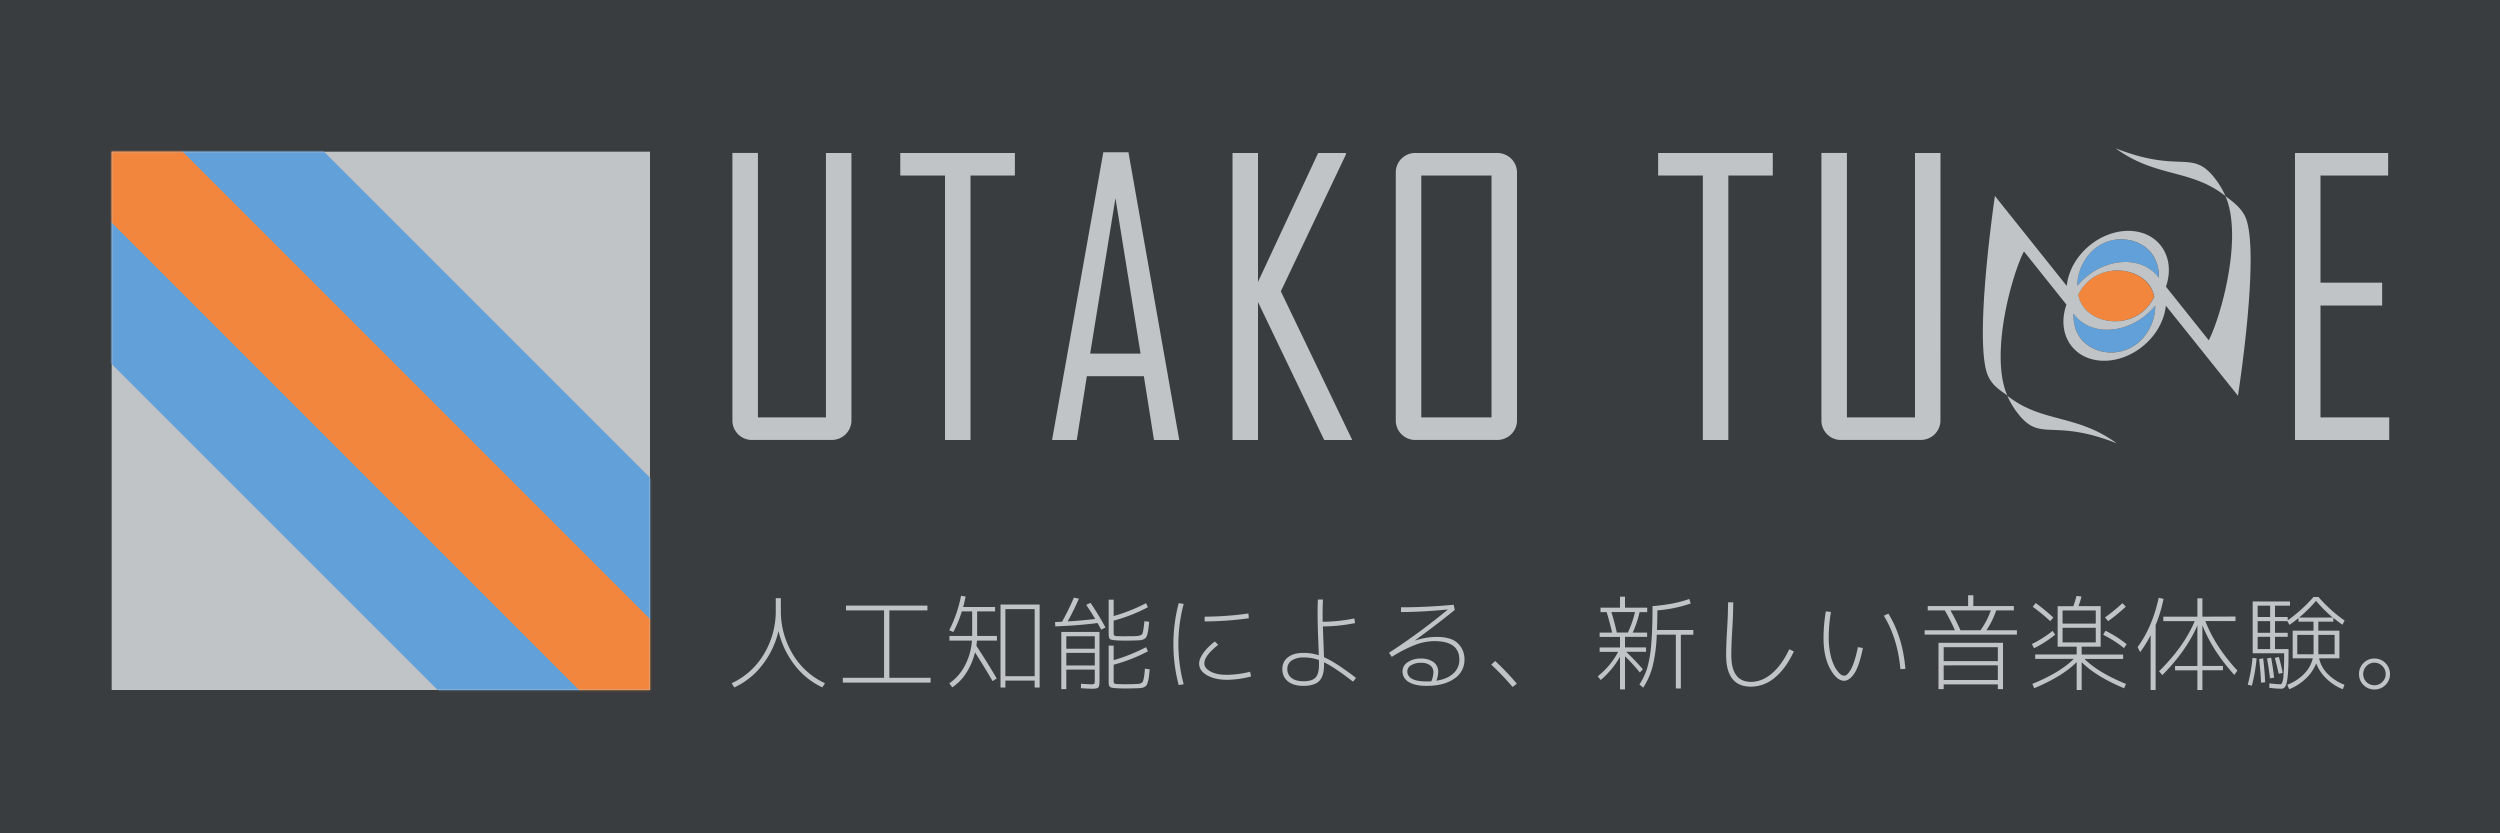 <svg id="レイヤー_1" data-name="レイヤー 1" xmlns="http://www.w3.org/2000/svg" xmlns:xlink="http://www.w3.org/1999/xlink" viewBox="0 0 1500 500"><defs><style>.cls-1{fill:#fff;}.cls-2{fill:#3a3d3f;}.cls-3{fill:#c1c4c6;}.cls-4,.cls-7{fill:#f2863d;}.cls-5{fill:#61a0d8;}.cls-6{mask:url(#mask);}.cls-7{stroke:#61a0d8;stroke-miterlimit:10;stroke-width:60px;}</style><mask id="mask" x="-40.43" y="-16.43" width="537.85" height="537.85" maskUnits="userSpaceOnUse"><rect class="cls-1" x="67" y="91" width="323" height="323"/></mask></defs><title> アートボード 1</title><rect class="cls-2" x="-73" y="-38" width="1608" height="575"/><path class="cls-3" d="M510.86,251.76a11.8,11.8,0,0,1-3.47,8.8,12.06,12.06,0,0,1-8.85,3.41H451.67a11.7,11.7,0,0,1-12.22-12.21v-160h15.3V250.44h40.82V91.79h15.29Z"/><path class="cls-3" d="M608.93,105.32H582.31V264H567V105.32H540.17V91.79h68.76Z"/><path class="cls-3" d="M707.56,264H692.38l-6.06-38.28H652.11L646.06,264H631.31v-.44L662,91.35h15.07Zm-23.22-51.82-15.07-93.3-15.18,93.3Z"/><path class="cls-3" d="M811.35,264H794.52L754.8,181.24V264H739.51V91.79H754.8v77.34l36.09-77.34H807.5v1l-39,82Z"/><path class="cls-3" d="M910.2,251.76a11.8,11.8,0,0,1-3.47,8.8,12.06,12.06,0,0,1-8.85,3.41H849.69a11.69,11.69,0,0,1-12.22-12.21V104a11.69,11.69,0,0,1,12.22-12.21h48.19a12.1,12.1,0,0,1,8.85,3.41,11.81,11.81,0,0,1,3.47,8.8Zm-15.29-1.32V105.32H852.77V250.44Z"/><g id="_グループ_" data-name="&lt;グループ&gt;"><path class="cls-4" d="M1253.86,168a26,26,0,0,0-7,8.89,18.8,18.8,0,0,0,3.55,7.75c7.25,9.06,23.94,11.46,35.08,2.38a25.94,25.94,0,0,0,7-9.07,18.64,18.64,0,0,0-3.52-7.55C1281.78,161.33,1265,158.93,1253.86,168Z"/><path class="cls-5" d="M1252,165.89c14.26-11.6,33.33-11.6,42.6,0l.12.16h0l.51.63a22.84,22.84,0,0,0-4.47-14.9c-7.24-9.06-22.84-11.58-34-2.5a29.38,29.38,0,0,0-10.46,22.25A39.75,39.75,0,0,1,1252,165.89Z"/><path class="cls-5" d="M1287.36,189.15c-14.22,11.59-33.23,11.6-42.47,0l-.12-.15h0l-.67-.83c-.2,5.68,1.32,11.16,4.49,15.11,7.27,9.08,22.91,11.6,34.08,2.52a29.4,29.4,0,0,0,10.5-22.47A41.3,41.3,0,0,1,1287.36,189.15Z"/><path class="cls-3" d="M1269.38,89c24.36,17.79,45.1,12.16,65.88,28.64a48.46,48.46,0,0,0-6.67-11.07C1314.87,89.4,1308.36,104.29,1269.38,89Z"/><path class="cls-3" d="M1346.73,129.2c-2.91-5.41-7.66-8.56-11.47-11.59,10.87,25.14-3.17,73.57-10,86.56L1299.56,172c3.06-8.82,2.2-18-3.21-24.81-9.24-11.57-28.25-11.56-42.46,0-8.17,6.66-13,15.7-13.83,24.38l-43.12-54s-13.12,88.69-4,108.19c2.92,6.23,7.63,8.55,11.43,11.57-10.83-25.11,3.17-73.5,10-86.48l25.5,31.93c-3.13,8.87-2.29,18.17,3.17,25,9.27,11.58,28.34,11.57,42.6,0,8.2-6.66,13-15.71,13.87-24.39l43.26,54.05S1356.82,148,1346.73,129.2Zm-89.92,20.06c11.14-9.08,26.74-6.56,34,2.5a22.84,22.84,0,0,1,4.47,14.9l-.51-.63h0l-.12-.16c-9.27-11.58-28.34-11.58-42.6,0a39.75,39.75,0,0,0-5.68,5.62A29.38,29.38,0,0,1,1256.81,149.26Zm35.76,28.7a25.94,25.94,0,0,1-7,9.07c-11.14,9.08-27.83,6.68-35.08-2.38a18.8,18.8,0,0,1-3.55-7.75,26,26,0,0,1,7-8.89c11.17-9.08,27.92-6.68,35.19,2.4A18.64,18.64,0,0,1,1292.57,178Zm-9.9,27.87c-11.17,9.08-26.81,6.56-34.08-2.52-3.17-3.95-4.69-9.43-4.49-15.11l.67.83h0l.12.15c9.24,11.57,28.25,11.56,42.47,0a41.3,41.3,0,0,0,5.81-5.79A29.4,29.4,0,0,1,1282.67,205.83Z"/><path class="cls-3" d="M1270.05,266c-24.28-17.76-45-12.13-65.67-28.59a48.09,48.09,0,0,0,6.65,11.06C1224.71,265.59,1231.19,250.71,1270.05,266Z"/></g><path class="cls-3" d="M1063.66,105.32H1037V264h-15.29V105.32H994.89V91.79h68.77Z"/><path class="cls-3" d="M1164.26,251.76a11.79,11.79,0,0,1-3.46,8.8,12.09,12.09,0,0,1-8.86,3.41h-46.87a11.68,11.68,0,0,1-12.21-12.21v-160h15.29V250.44H1149V91.79h15.29Z"/><path class="cls-3" d="M1433.54,264H1377V91.79h55.89v13.53h-40.6v64.26h37v13.75h-37v67.11h41.26Z"/><path class="cls-3" d="M439,409.94a43.66,43.66,0,0,0,19.32-17.45,49.78,49.78,0,0,0,7.14-26.27v-7.3h3.05v7.3a49.78,49.78,0,0,0,7.14,26.27A43.66,43.66,0,0,0,495,409.94l-1.59,2.47A44.29,44.29,0,0,1,476.76,399a52.39,52.39,0,0,1-9.65-20.37,52.22,52.22,0,0,1-9.71,20.34,44.45,44.45,0,0,1-16.81,13.48Z"/><path class="cls-3" d="M507.6,363.36h48.86v2.86H533.61V406.7h24.75v2.86H505.69V406.7h24.75V366.22H507.6Z"/><path class="cls-3" d="M569.66,384.37v-2.8H583.3V366.85h-6.22A66.69,66.69,0,0,1,572,379.23l-2.48-1.08a77.64,77.64,0,0,0,7.11-20.69l2.73.44c-.38,2.08-.87,4.17-1.46,6.29h19.16v2.66H586.28v14.72h11.87v2.8h-12c0,.71-.15,1.75-.32,3.1q6.85,10.41,12.18,19.61l-2.47,1.59q-4-7-10.54-17.26a39.51,39.51,0,0,1-5.23,12.31,29.16,29.16,0,0,1-8.41,8.69L569.59,410a29,29,0,0,0,9.33-10.66,37.67,37.67,0,0,0,4.25-15Zm54.13-21.64v49.81h-3v-4.19H603.23v4.19h-2.92V362.73Zm-20.56,43H620.8V365.46H603.23Z"/><path class="cls-3" d="M651.71,362.92l2.6-1.21q4.76,7,9,14.79l-2.6,1.27q-1.08-2-2.16-3.94-12.12,1.53-25.38,2l-.13-2.6,4.19-.19a155.1,155.1,0,0,0,7.11-14.47l3,.64a149.2,149.2,0,0,1-6.73,13.64q7.81-.45,16.5-1.46Q654.51,367,651.71,362.92Zm8,45.62c0,2.12-.25,3.43-.76,3.94s-1.67.76-3.49.76q-2.22,0-6.92-.32l.07-2.66q4.95.32,5.71.31a5.17,5.17,0,0,0,2.19-.25c.23-.17.35-.76.35-1.78v-6.79H639.78v11.74h-3V379.16h22.9Zm-19.92-19.29h17.07v-7.49H639.78Zm0,2.48v7.55h17.07v-7.55Zm36.42-10c2.37,0,4.08,0,5.14-.06,2.24-.13,3.59-.56,4-1.3s.88-3.29,1.3-7.65l2.86.32q-.31,2.93-.48,4.38a17.43,17.43,0,0,1-.57,2.95,8.2,8.2,0,0,1-.76,2,3.55,3.55,0,0,1-1.24,1.05,4.86,4.86,0,0,1-1.84.63c-.63.09-1.52.15-2.66.19-2.46.09-4.42.13-5.9.13s-3.56,0-5.84-.13-3.59-.34-4.16-.76-.86-1.44-.86-3.05V359.81h3v9.83a103.32,103.32,0,0,0,19.42-7.74l1.14,2.41a96.58,96.58,0,0,1-20.56,8.06v7.17c0,1,.12,1.57.35,1.78a5,5,0,0,0,2.38.38C672,381.74,673.75,381.76,676.2,381.76Zm0,28.81c1.31,0,3,0,5.14-.12l2-.1a3.08,3.08,0,0,0,1.34-.48,3.16,3.16,0,0,0,.95-.72,7.32,7.32,0,0,0,.5-1.65,22,22,0,0,0,.45-2.45c.08-.72.21-2,.38-3.81l2.86.39c-.22,2-.39,3.56-.51,4.6a18.46,18.46,0,0,1-.64,3,7.89,7.89,0,0,1-.79,2,3.66,3.66,0,0,1-1.3,1,5.22,5.22,0,0,1-1.87.6c-.62.06-1.54.12-2.76.16-2.46.08-4.42.12-5.9.12s-3.56,0-5.84-.12-3.59-.34-4.16-.76-.86-1.44-.86-3.05V387.35h3v8.75a104.74,104.74,0,0,0,19.42-7.8l1.14,2.47a96.58,96.58,0,0,1-20.56,8.06v9.52c0,1,.12,1.55.35,1.72a7,7,0,0,0,2.38.38C673,410.53,674.76,410.57,676.2,410.57Z"/><path class="cls-3" d="M710.21,362.35a93.27,93.27,0,0,0,0,48.22l-3,.45a96.73,96.73,0,0,1,0-49.12Zm40.43,43.53a59.16,59.16,0,0,1-14.34,2q-7.37,0-12.09-2.72c-3.16-1.82-4.73-4.15-4.73-7,0-1.87.85-4,2.54-6.38a32,32,0,0,1,6.91-6.89l2,2q-8.33,6.54-8.32,11.17,0,2.79,3.71,4.83t9.94,2a59,59,0,0,0,13.77-1.84ZM722.78,370a194.76,194.76,0,0,0,26.27-1.9l.25,2.85a201.35,201.35,0,0,1-26.52,1.91Z"/><path class="cls-3" d="M793.79,359.74q-.31,5.52-.19,13.33a99,99,0,0,0,19-2l.45,2.79a102,102,0,0,1-19.3,2c.09,3.39.17,5.95.26,7.68q.38,10.15.38,10.79,7,3,19.23,12.44L811.81,409q-11.1-8.64-17.39-11.62V399q0,6.68-2.89,9.59t-9.48,2.92q-6,0-9.3-2.7a9.08,9.08,0,0,1-3.33-7.46,8.43,8.43,0,0,1,3.36-7c2.25-1.74,5.33-2.6,9.27-2.6a29.32,29.32,0,0,1,9.2,1.39q-.06-3.36-.32-9.52-.63-15.35-.19-23.92ZM791.31,396a26.44,26.44,0,0,0-9.07-1.52,12.37,12.37,0,0,0-7.24,1.84,5.84,5.84,0,0,0-2.6,5,6.5,6.5,0,0,0,2.54,5.49c1.69,1.29,4.13,1.94,7.3,1.94q5,0,7.07-2.22t2.07-7.56c0-.33,0-.83,0-1.49S791.31,396.38,791.31,396Z"/><path class="cls-3" d="M840.62,364.38q15.28,0,31.6-1.53l.63,3.11q-10.71,8.7-23.79,18.22l.06.12A42.53,42.53,0,0,1,862,382.14q8.82,0,12.76,3.91a13.17,13.17,0,0,1,3.93,9.74,13.32,13.32,0,0,1-6.15,11.42q-6.16,4.32-16.63,4.32-6.85,0-10.63-2.32a7.25,7.25,0,0,1-3.77-6.51,6.48,6.48,0,0,1,3-5.29,13.19,13.19,0,0,1,8.06-2.26,12.14,12.14,0,0,1,7.59,2.13,7,7,0,0,1,2.76,5.87,15.42,15.42,0,0,1-1.08,5.27q6.52-1,10.15-4.35a10.74,10.74,0,0,0,3.62-8.22q0-11.16-14.92-11.17a33.31,33.31,0,0,0-11.39,2.16,80.87,80.87,0,0,0-14.24,7.3l-1.65-2.48a378.91,378.91,0,0,0,35.15-25.82l-.06-.13q-15.87,1.52-27.92,1.52Zm18.15,44.42a13.78,13.78,0,0,0,1.27-5.4,5.06,5.06,0,0,0-1.94-4.19,8.73,8.73,0,0,0-5.49-1.52,10.58,10.58,0,0,0-6,1.49,4.26,4.26,0,0,0-2.22,3.52q0,6.17,11.61,6.16C857.27,408.86,858.17,408.84,858.77,408.8Z"/><path class="cls-3" d="M910.1,410.19l-2.53,2a157.17,157.17,0,0,0-12.82-13.39l2.34-2.22A159.41,159.41,0,0,1,910.1,410.19Z"/><path class="cls-3" d="M988.28,382.14H975v6.29h12.63v2.66H975.72q5.84,5.58,10,10.47l-1.84,1.91a104.64,104.64,0,0,0-8.88-9.71v19.86h-3V394.07A51.29,51.29,0,0,1,960.42,408l-1.77-2.22a46.41,46.41,0,0,0,12.24-14.66h-11.1v-2.66H972v-6.29H959.79v-2.6h7.49q-1.47-6.35-3.3-12.31H960.3v-2.66H972V358h3v6.6h13.32v2.66h-4.56a63,63,0,0,1-4.13,12.31h8.63Zm-18.21-2.6h6.66A62.13,62.13,0,0,0,981,367.23H966.83Q968.87,373.83,970.07,379.54ZM994.18,378H1016v2.85h-7.49v32.24h-3V380.81H994.06a94.18,94.18,0,0,1-2.45,18.88,44,44,0,0,1-5.68,12.91l-2.28-1.9a40.1,40.1,0,0,0,4.63-9.71,69.18,69.18,0,0,0,2.41-13.9q.82-8.88.83-23.41,13.26-1.08,22.08-4.32l.83,2.73a81.1,81.1,0,0,1-20,4.13Q994.44,370.86,994.18,378Z"/><path class="cls-3" d="M1036.83,361.39h3.11q0,6.86-.58,16.31t-.57,15.42q0,16,11.81,16,6.53,0,12.47-5t10.5-14.59l2.73,1.33q-4.77,10.28-11.43,15.74A22.16,22.16,0,0,1,1050.6,412q-14.92,0-14.92-18.91,0-5.89.58-15.35C1036.64,371.46,1036.83,366,1036.83,361.39Z"/><path class="cls-3" d="M1098.57,367.17a92,92,0,0,0-1.33,15.67,44.56,44.56,0,0,0,.92,9.27,30.5,30.5,0,0,0,2.31,7.2,17.29,17.29,0,0,0,3,4.47,4.48,4.48,0,0,0,3,1.65,2.58,2.58,0,0,0,1.14-.31,5.49,5.49,0,0,0,1.56-1.46,17.5,17.5,0,0,0,1.81-2.89,34.18,34.18,0,0,0,1.9-5,69.11,69.11,0,0,0,1.84-7.49l3,.51q-2.16,10.9-5.14,15.29t-6.09,4.38q-4.5,0-8.44-7.24t-3.93-18.4a95.48,95.48,0,0,1,1.39-16Zm31.73,2.28,2.73-1.27q8.57,13.9,10.21,33.13l-3,.19Q1138.55,382.9,1130.3,369.45Z"/><path class="cls-3" d="M1154.79,380.75v-2.6h18.15a112.25,112.25,0,0,0-6.09-11.93h-10.22v-2.6h24.24v-6.48H1184v6.48h24.31v2.6h-10.6a47.47,47.47,0,0,1-5.84,11.93h18.28v2.6Zm8.31,4.95h38.71v27.79h-3.11v-2.85h-32.49v2.85h-3.11Zm3.11,11h32.49V388.3h-32.49Zm0,2.53V408h32.49v-8.82Zm22.09-21.06a48.43,48.43,0,0,0,6.21-11.93h-24.23a130,130,0,0,1,6,11.93Z"/><path class="cls-3" d="M1219.14,386.4a64.17,64.17,0,0,0,12.43-7.87l1.53,2.28a65.78,65.78,0,0,1-12.69,8.12Zm25.12,8.94H1221.1v-2.66H1246V388h-11.42v-24.3H1244a58.56,58.56,0,0,0,1.9-6.16l3,.38q-.63,2.48-1.78,5.78h13.27V388H1249v4.7h24.88v2.66h-23.16q8.19,8.19,24.87,15l-1.14,2.6q-17.07-7.17-25.45-15.67V414h-3V397.25q-8.38,8.5-25.45,15.67l-1.14-2.6Q1236.09,403.53,1244.26,395.34Zm-14.15-22.65a110.88,110.88,0,0,0-10.47-8.63l1.78-2.22a116.35,116.35,0,0,1,10.6,8.69Zm7.43,1.46h19.92v-7.87h-19.92Zm0,2.54v8.75h19.92v-8.75Zm24.37,4.19,1.39-2.42a67.63,67.63,0,0,1,12.69,8.06l-1.58,2.35A67.15,67.15,0,0,0,1261.91,380.88Zm3-8.19-1.91-2.22a116.05,116.05,0,0,0,10.48-8.57l2,2.1A103.42,103.42,0,0,1,1264.89,372.69Z"/><path class="cls-3" d="M1293.38,375v39h-3V381.07a65.3,65.3,0,0,1-6.28,10.21l-1.53-3q8.9-12.24,12.63-29.57l2.92.57A82.47,82.47,0,0,1,1293.38,375Zm47.91-5.08v2.73h-18.08q5.83,15.17,19.22,29.7l-1.84,2.6q-13.2-14.6-19.16-29.83v24.43h12.31v2.61h-12.31V414h-3V402.2h-13.39v-2.61h13.39v-24.3q-6.67,15.3-21,29.76l-2-2.28q15-14.85,21.39-30.08H1298V370h20.44v-11h3v11Z"/><path class="cls-3" d="M1348.65,410.83a97.16,97.16,0,0,0,2.86-16.12l2.47.32a106,106,0,0,1-2.85,16.37Zm55-32.43V395h-12.19a19.08,19.08,0,0,0,5.08,9.27,27.92,27.92,0,0,0,10.15,6.6l-1,2.66a29.51,29.51,0,0,1-9.9-6.41,25.64,25.64,0,0,1-6.09-9.07,25,25,0,0,1-6.19,9.07,30.73,30.73,0,0,1-10,6.41l-1.15-2.66a27.88,27.88,0,0,0,10.16-6.6,19.53,19.53,0,0,0,5.14-9.27h-12.06V378.4h12.5V373h-9v-2.16c-1.65,1.35-3.45,2.71-5.39,4.06l-1.34-2.22H1365v7h7.62v2.41H1365v7.36h8.13v2q0,9.27-.48,14c-.32,3.16-.77,5.24-1.36,6.26a2.81,2.81,0,0,1-2.54,1.52,54.33,54.33,0,0,1-7.17-.57l.06-2.67a54.6,54.6,0,0,0,6.6.57q1.27,0,1.74-3.93a145.14,145.14,0,0,0,.48-14.66h-18.85V360.89H1374v2.53h-9v6.79h7.62v2a90.84,90.84,0,0,0,15.48-14h3a87.17,87.17,0,0,0,15.68,14.15l-1.34,2.47c-1.86-1.31-3.68-2.69-5.45-4.12V373h-9v5.39Zm-41.57-8.19v-6.79h-7.48v6.79Zm0,2.48h-7.48v7h7.48Zm0,9.39h-7.48v7.36h7.48Zm-5.45,27.54q-.26-6.54-1.15-14.21l2.42-.38q.88,7.23,1.2,14.34ZM1362,407q-.7-6-1.78-11.93l2.48-.45c.71,4,1.31,8,1.77,12Zm5.2-2.73q-.63-3.18-2.28-9.52l2.41-.57q1.39,4.89,2.28,9.58Zm20.88-11.68a12.22,12.22,0,0,0,.06-1.46V380.94h-9.77v11.61Zm-8.51-22.08h20.06a77.22,77.22,0,0,1-10-10A82.82,82.82,0,0,1,1379.55,370.47ZM1391,391.16a11.43,11.43,0,0,0,.06,1.39h9.71V380.94H1391v10.22Z"/><path class="cls-3" d="M1418.1,411a8.93,8.93,0,0,1-2.69-6.57,9,9,0,0,1,2.69-6.6,8.89,8.89,0,0,1,6.57-2.73,9.32,9.32,0,0,1,9.33,9.33,8.89,8.89,0,0,1-2.73,6.57,9.07,9.07,0,0,1-6.6,2.69A9,9,0,0,1,1418.1,411Zm1.81-11.36a6.58,6.58,0,0,0-2,4.79,6.69,6.69,0,0,0,6.72,6.72,6.58,6.58,0,0,0,4.79-2,6.41,6.41,0,0,0,2-4.76,6.83,6.83,0,0,0-6.79-6.79A6.41,6.41,0,0,0,1419.91,399.63Z"/><rect class="cls-3" x="67" y="91" width="323" height="323"/><g class="cls-6"><rect class="cls-7" x="-31.72" y="192.4" width="520.43" height="120.21" transform="translate(245.47 -87.62) rotate(45)"/></g></svg>